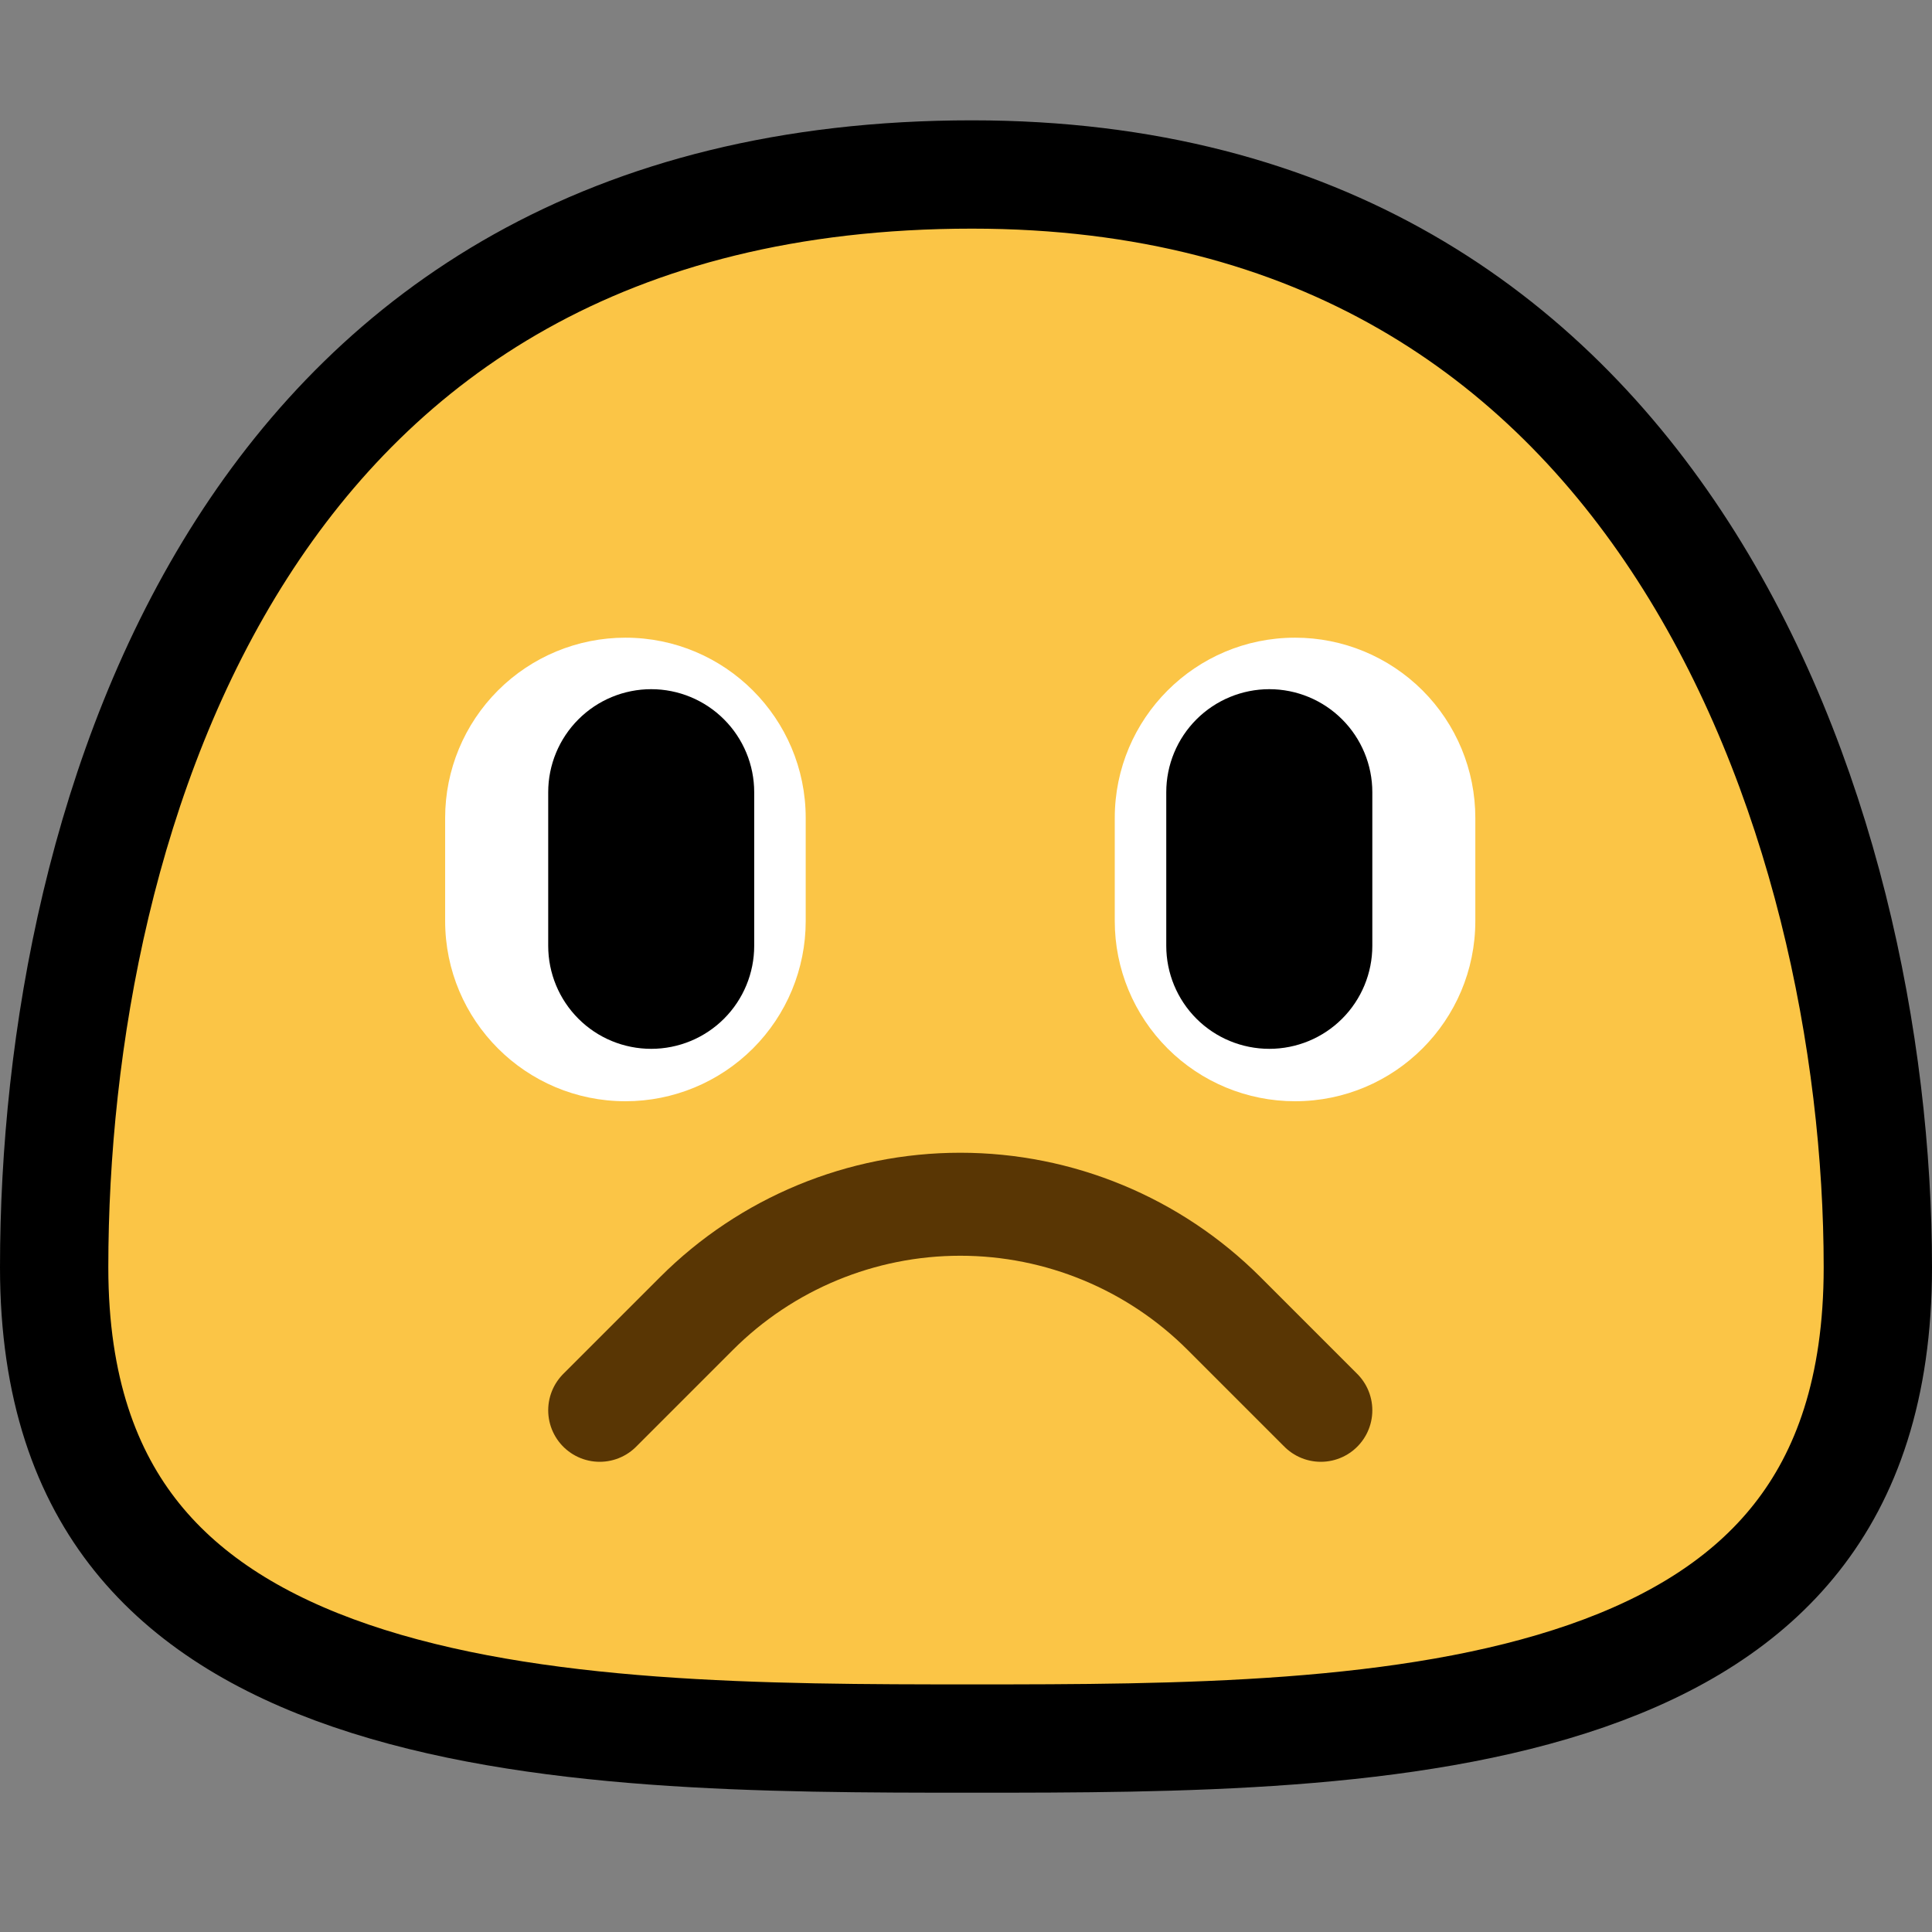 <svg width="32" height="32" viewBox="0 0 32 32" fill="none" xmlns="http://www.w3.org/2000/svg">
<rect x="0" y="0" width="32" height="32" fill="#808080" stroke="none"/>
<path d="M31.103 20.992C31.103 23.002 30.578 24.428 29.758 25.467C28.931 26.517 27.742 27.251 26.282 27.758C23.321 28.786 19.51 28.796 16.1 28.796C12.691 28.796 8.827 28.786 5.813 27.756C4.326 27.248 3.112 26.512 2.267 25.46C1.432 24.421 0.897 22.997 0.897 20.992C0.897 17.244 1.704 12.683 4.005 9.089C6.272 5.548 10.018 2.89 16.1 2.89C21.864 2.89 25.569 5.553 27.871 9.121C30.202 12.734 31.103 17.301 31.103 20.992Z" fill="#FBC546" stroke="black" stroke-width="1.794"/>
<path d="M9.933 23.359C9.933 23.359 10.719 22.573 11.536 21.756C12.694 20.597 14.266 19.946 15.905 19.946C17.544 19.946 19.115 20.597 20.274 21.756C21.091 22.573 21.877 23.359 21.877 23.359" stroke="#593604" stroke-width="1.706" stroke-miterlimit="1.5" stroke-linecap="round" stroke-linejoin="round"/>
<path fill-rule="evenodd" clip-rule="evenodd" d="M10.361 18.24C11.153 18.24 11.911 17.925 12.471 17.366C13.031 16.806 13.345 16.048 13.345 15.256C13.345 14.695 13.345 14.108 13.345 13.548C13.345 11.899 12.008 10.562 10.359 10.562H10.358C9.566 10.562 8.807 10.877 8.248 11.436C7.688 11.996 7.373 12.754 7.373 13.546C7.373 14.107 7.373 14.694 7.373 15.254C7.373 16.903 8.71 18.24 10.359 18.24H10.361V18.24Z" fill="white"/>
<path fill-rule="evenodd" clip-rule="evenodd" d="M9.08 13.121C9.08 12.669 9.26 12.235 9.58 11.915C9.899 11.595 10.334 11.415 10.786 11.415C11.238 11.415 11.672 11.595 11.992 11.915C12.312 12.235 12.492 12.669 12.492 13.121C12.492 13.92 12.492 14.868 12.492 15.666C12.492 16.119 12.312 16.553 11.992 16.873C11.672 17.193 11.238 17.372 10.786 17.372C10.334 17.372 9.899 17.193 9.58 16.873C9.26 16.553 9.08 16.119 9.08 15.666C9.08 14.868 9.08 13.92 9.08 13.121Z" fill="black"/>
<path fill-rule="evenodd" clip-rule="evenodd" d="M21.449 18.24C20.657 18.24 19.898 17.925 19.339 17.366C18.779 16.806 18.464 16.048 18.464 15.256C18.464 14.695 18.464 14.108 18.464 13.548C18.464 11.899 19.801 10.562 21.45 10.562H21.452C22.244 10.562 23.002 10.877 23.562 11.436C24.122 11.996 24.436 12.754 24.436 13.546C24.436 14.107 24.436 14.694 24.436 15.254C24.436 16.903 23.099 18.24 21.45 18.24H21.449V18.24Z" fill="white"/>
<path fill-rule="evenodd" clip-rule="evenodd" d="M22.73 13.121C22.73 12.669 22.55 12.235 22.23 11.915C21.91 11.595 21.476 11.415 21.024 11.415C20.572 11.415 20.137 11.595 19.817 11.915C19.497 12.235 19.317 12.669 19.317 13.121C19.317 13.92 19.317 14.868 19.317 15.666C19.317 16.119 19.497 16.553 19.817 16.873C20.137 17.193 20.572 17.372 21.024 17.372C21.476 17.372 21.91 17.193 22.23 16.873C22.55 16.553 22.73 16.119 22.73 15.666C22.73 14.868 22.73 13.92 22.73 13.121Z" fill="black"/>
</svg>
